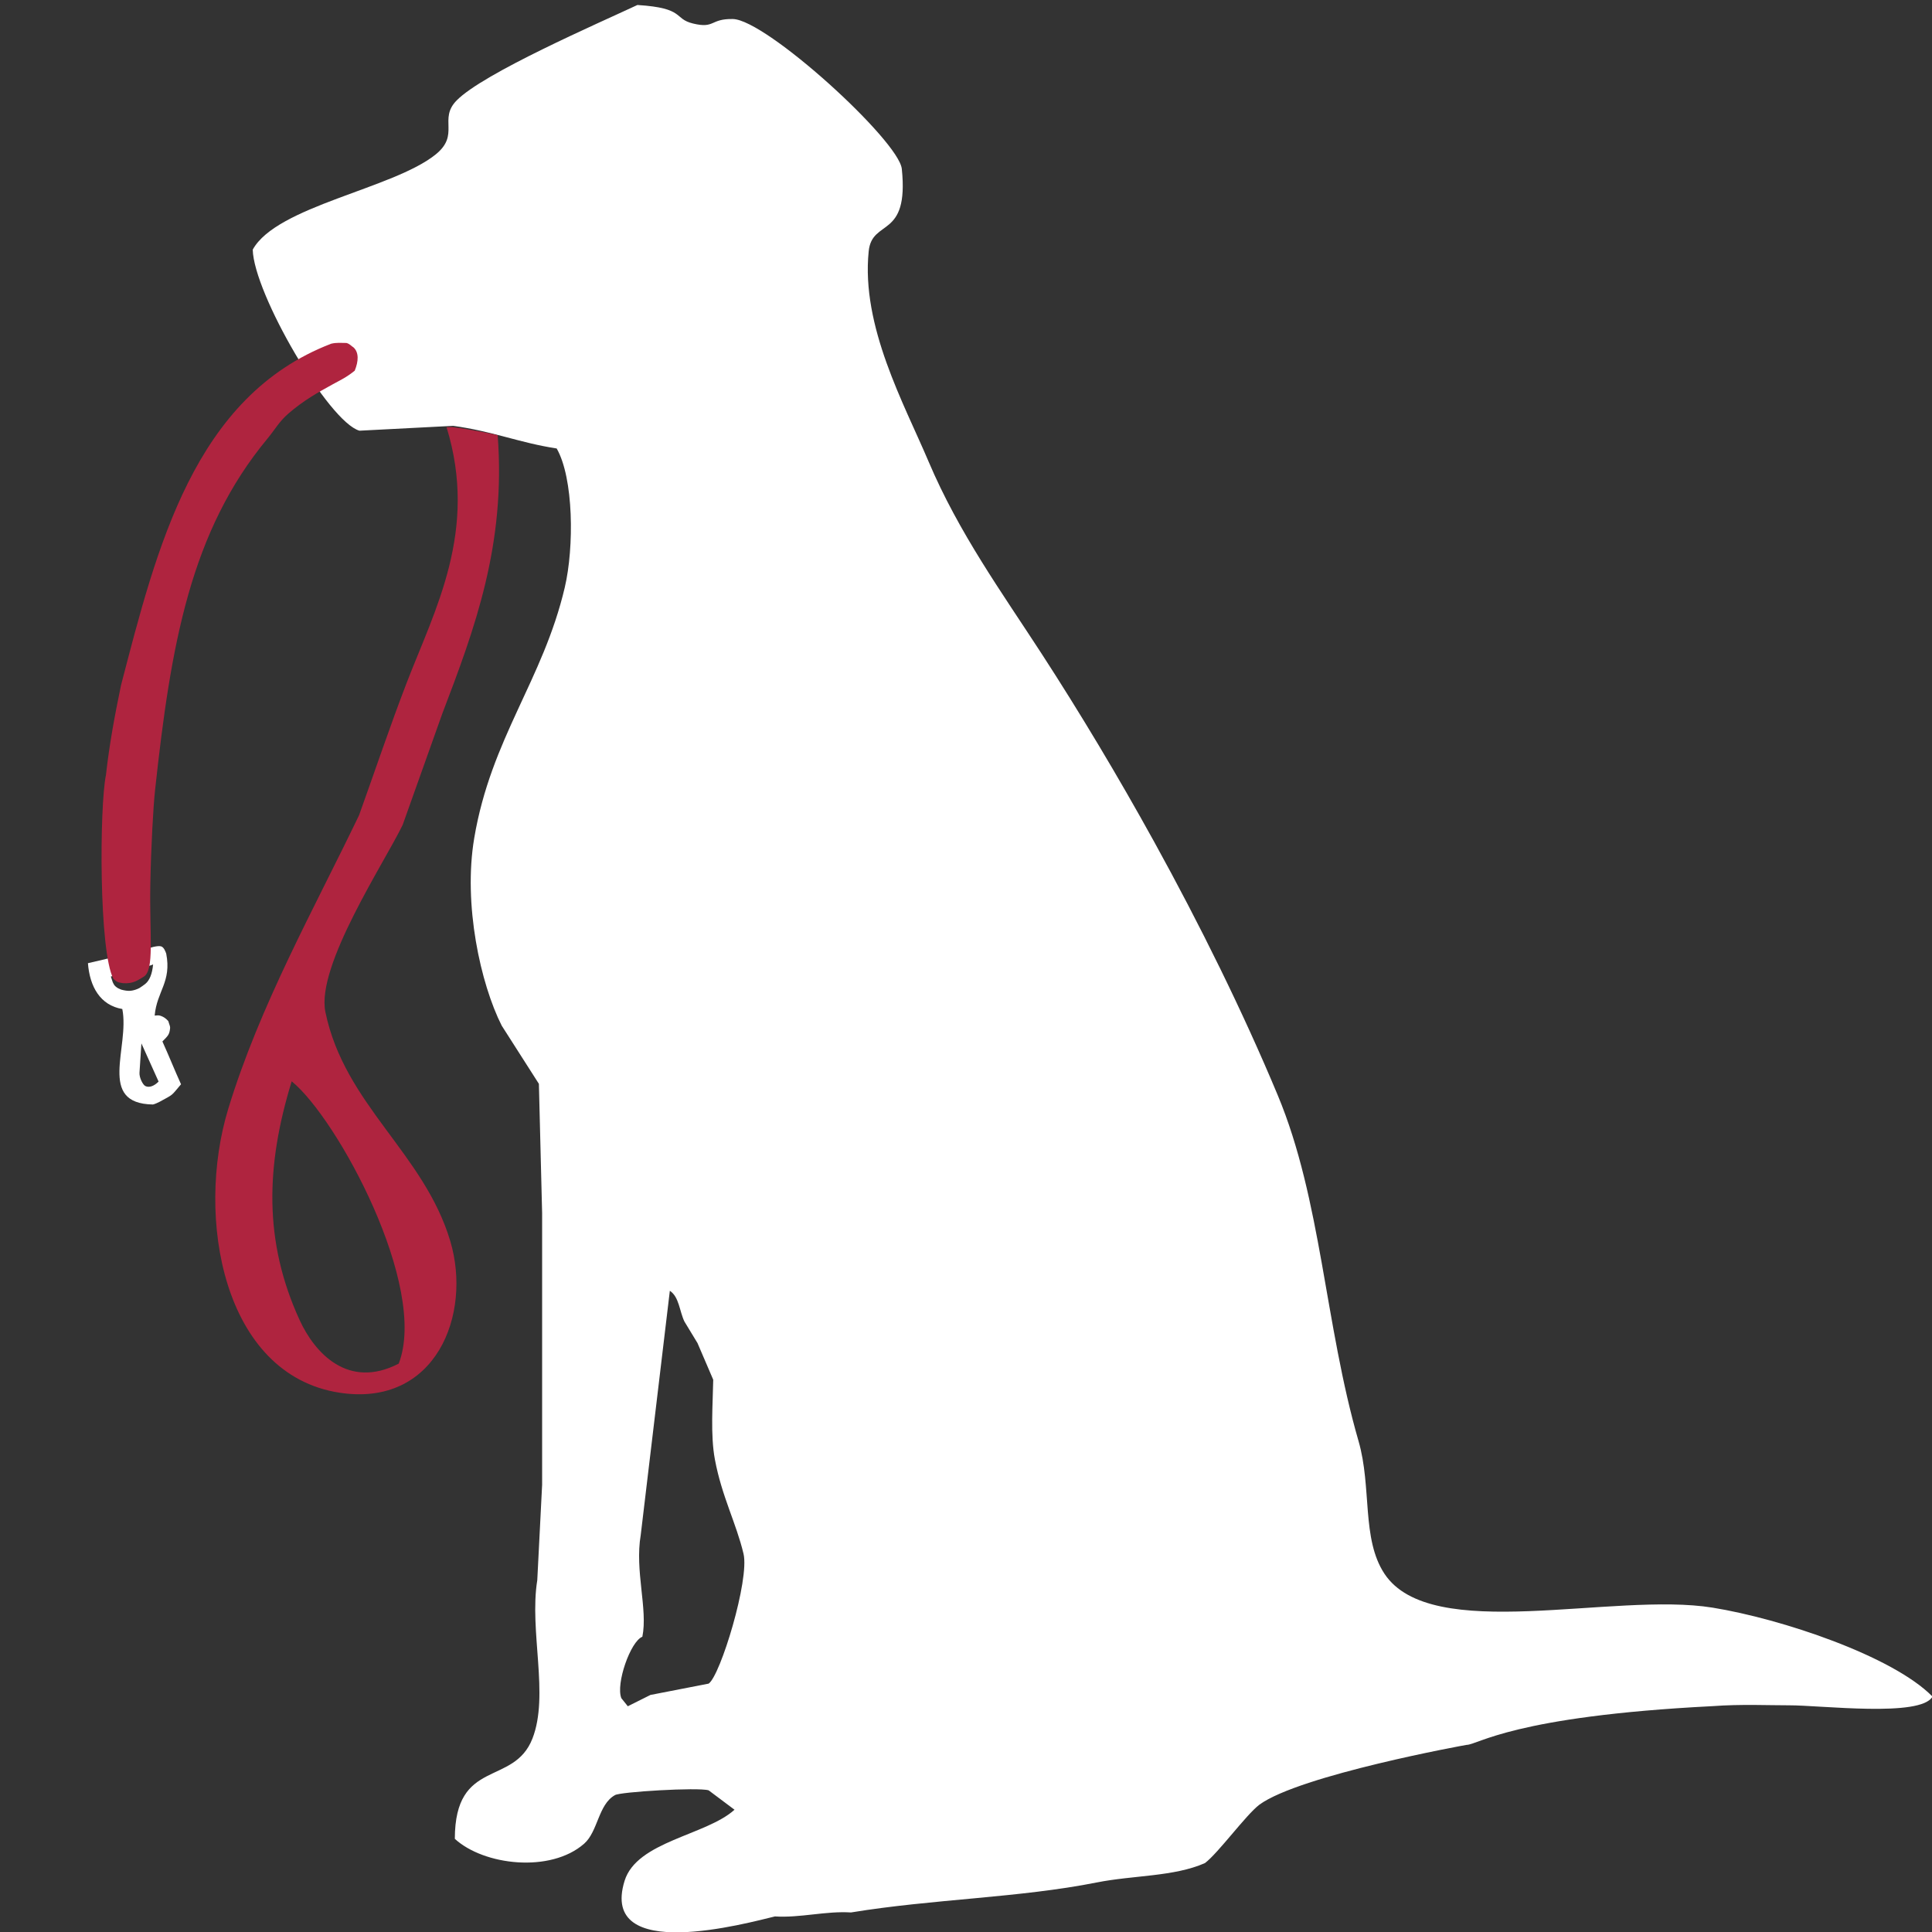 <?xml version="1.0" encoding="UTF-8"?>
<!-- Generated by Pixelmator Pro 3.6.8 -->
<svg width="300" height="300" viewBox="0 0 300 300" xmlns="http://www.w3.org/2000/svg">
    <rect x="0" y="0" width="300" height="300" fill="#333333" stroke="none"/>
    <path id="Path-copy" fill="#ffffff" stroke="none" d="M 110.038 261.433 C 107.026 262.018 104.013 262.604 101 263.19 C 99.829 263.775 98.657 264.362 97.486 264.947 C 97.151 264.529 96.817 264.11 96.482 263.692 C 95.592 261.473 97.898 254.868 99.745 254.153 C 100.621 249.858 98.542 243.927 99.494 238.337 C 101 225.703 102.507 213.065 104.013 200.43 C 105.466 201.4 105.491 203.558 106.272 205.2 C 106.95 206.317 107.628 207.434 108.306 208.55 L 110.75 214.244 C 110.69 217.907 110.295 222.815 111.008 226.622 C 112.09 232.406 114.308 236.462 115.453 241.266 C 116.407 245.273 111.868 260.179 110.038 261.433 M 265.932 249.634 C 250.498 247.134 222.222 255.348 214.972 244.362 C 211.397 238.945 213.034 230.967 210.955 223.777 C 205.69 205.569 205.195 186.324 198.403 170.055 C 192.988 157.081 186.333 143.614 179.21 130.697 L 179.208 130.691 L 179.206 130.69 C 173.556 120.447 167.612 110.548 161.752 101.521 C 155.578 92.009 148.908 82.8 144.179 71.648 C 140.378 62.682 133.698 50.681 134.891 39.012 C 135.414 33.897 141.167 37.21 140.033 26.227 C 139.58 21.83 118.976 3.046 113.797 2.954 C 110.238 2.89 111.04 4.485 107.608 3.651 C 104.515 2.899 106.454 1.249 98.978 0.775 C 92.846 3.647 75.1 11.34 70.911 15.593 C 68.026 18.521 71.503 20.883 67.629 24 C 61.024 29.315 42.956 32.007 39.245 38.762 C 39.402 45.552 51.01 65.496 55.813 66.878 C 60.667 66.627 65.521 66.375 70.374 66.125 C 76.56 66.971 80.62 68.746 86.441 69.639 C 89.078 74.238 89.169 84.962 87.695 91.229 C 84.307 105.639 76.261 114.599 73.638 130.14 C 71.893 140.473 74.634 152.794 77.905 159.26 C 79.83 162.272 81.755 165.285 83.679 168.297 C 83.847 174.991 84.013 181.686 84.181 188.38 L 84.181 230.555 C 83.93 235.491 83.679 240.429 83.428 245.366 C 82.15 253.278 85.315 263.217 82.675 269.968 C 79.755 277.432 70.648 272.947 70.625 285.532 C 75.113 289.66 85.483 290.876 90.708 286.285 C 92.858 284.396 92.899 280.19 95.478 278.754 C 96.177 278.237 108.446 277.503 110.038 278.001 C 111.376 279.005 112.716 280.009 114.054 281.014 C 109.662 284.996 98.882 285.914 96.984 292.059 C 92.985 305.006 116.151 298.576 120.331 297.582 C 124.263 297.833 128.212 296.714 132.145 296.965 C 144.86 294.874 158.254 294.704 170.287 292.311 C 176.003 291.173 182.276 291.426 187.106 289.298 C 189.198 287.708 193.467 281.819 195.558 280.229 C 201.863 275.627 227.625 270.947 227.723 270.946 C 229.518 270.927 234.914 266.501 265.901 264.931 C 270.348 264.596 274.842 264.811 277.8 264.8 C 282.689 264.782 298.309 266.709 300.074 263.441 C 293.887 257.145 276.607 251.363 265.932 249.634"/>
    <path id="Path-copy-2" fill="#ffffff" stroke="none" d="M 22.567 168.64 C 22.18 168.446 21.624 167.353 21.658 166.598 C 21.757 165.115 21.859 163.497 21.957 162.016 C 22.847 163.992 23.736 165.969 24.626 167.945 C 23.94 168.64 23.168 168.94 22.567 168.64 M 25.219 161.719 C 26.136 160.792 26.291 160.644 26.409 159.703 C 26.449 159.386 26.334 159.233 26.128 158.546 C 25.733 158.117 25.433 157.918 24.97 157.744 C 24.643 157.621 24.391 157.671 24.017 157.697 C 24.355 153.897 26.666 152.496 25.811 148.079 C 25.69 147.723 25.432 147.036 24.97 146.938 C 24.439 146.826 23.335 147.124 22.473 147.44 C 22.272 147.487 22.148 147.58 21.947 147.627 L 22.853 150.067 C 23.151 149.964 23.49 149.898 23.773 149.757 C 23.632 151.232 23.232 152.236 22.556 152.785 C 22.303 152.989 22.006 153.186 21.66 153.417 C 21.238 153.643 20.746 153.797 20.285 153.849 C 19.857 153.897 19.294 153.797 18.818 153.669 C 18.399 153.501 18.278 153.443 17.982 153.205 C 17.784 153.047 17.681 152.88 17.509 152.527 C 17.411 152.23 17.312 151.934 17.213 151.637 C 17.43 151.577 17.648 151.517 17.865 151.456 L 17.212 148.732 C 16.026 149.009 14.84 149.285 13.655 149.562 C 13.929 153.205 15.57 156.107 18.992 156.678 C 20.173 162.646 15.035 171.364 23.747 171.506 C 23.994 171.463 24.599 171.188 24.728 171.116 C 27.054 169.833 26.467 170.293 28.11 168.365 C 27.122 166.192 26.207 163.893 25.219 161.719"/>
    <path id="Path-copy-4" fill="#af243f" stroke="none" d="M 61.914 211.743 C 54.055 215.802 48.867 210.086 46.526 204.98 C 40.933 192.784 41.257 181.024 45.294 167.908 C 52.364 173.647 66.547 199.76 61.914 211.743 M 50.526 157.137 C 49.051 149.978 59.763 133.847 62.53 128.08 C 64.582 122.319 66.634 116.557 68.685 110.797 C 73.729 97.593 78.569 84.598 77.279 67.587 C 76.298 67.322 75.227 67.147 74.174 66.949 C 72.872 66.705 71.591 66.476 70.301 66.325 C 69.991 66.289 69.648 66.357 69.336 66.325 C 74.295 82.388 67.515 94.692 63.145 106.037 C 60.524 112.844 58.22 119.731 55.759 126.577 C 48.766 141.15 40.355 156.064 35.446 172.166 C 30.292 189.068 34.643 213.446 52.681 216.252 C 67.669 218.583 73.323 204.111 69.916 192.706 C 65.838 179.051 53.496 171.551 50.526 157.137"/>
    <path id="Path-copy-3" fill="#af243f" stroke="none" d="M 51.433 53.368 C 52.309 53.165 52.97 53.256 53.791 53.256 C 54.314 53.384 54.582 53.769 54.902 53.95 C 55.741 54.74 55.687 56.069 55.081 57.561 C 53.74 58.637 52.88 59.007 51.684 59.665 C 49.38 60.933 47.139 62.174 44.782 64.217 C 43.339 65.468 42.682 66.723 41.551 68.084 C 29.568 82.505 26.523 100.098 24.076 122.717 C 23.801 125.255 23.451 131.461 23.342 137.349 C 23.195 145.23 24.034 150.731 22.265 151.692 C 21.467 152.169 20.698 152.781 19.132 152.671 C 18.237 152.53 18.237 152.53 17.621 152.013 C 15.339 147.81 15.444 125.17 16.453 120.337 C 16.966 115.694 17.81 111.112 18.789 106.413 C 24.355 85.037 30.123 61.565 51.433 53.368"/>
</svg>
